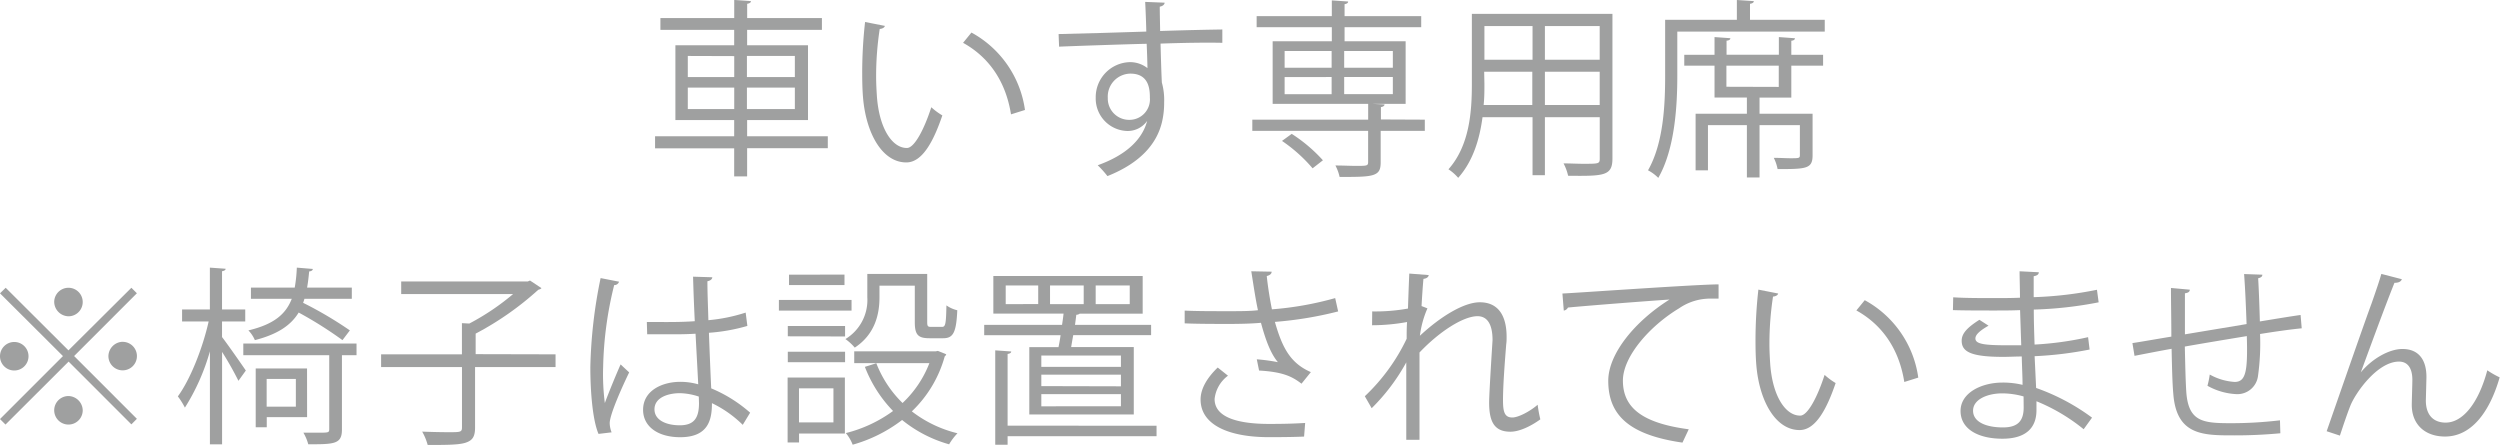 <svg xmlns="http://www.w3.org/2000/svg" viewBox="0 0 513.77 91.43"><defs><style>.cls-1{fill:#9fa0a0;}</style></defs><title>アセット 11</title><g id="レイヤー_2" data-name="レイヤー 2"><g id="レイヤー_1-2" data-name="レイヤー 1"><path class="cls-1" d="M170.12,28v2.46H153.54v5.79h-2.66V30.49H134.62V28h16.26V24.67H138.8V9.3h12.08V6.14H135.72V3.71h15.17V0l3.44.23c0,.27-.23.47-.78.55V3.71h15.36V6.14H153.54V9.3h12.51V24.67H153.54V28Zm-28.77-16.5v4.34h9.54V11.53Zm0,10.91h9.54V18h-9.54Zm22-10.91h-9.85v4.34h9.85Zm0,10.91V18h-9.85v4.42Z"/><path class="cls-1" d="M181.85,5.32c-.08.35-.51.59-1.06.63a64.23,64.23,0,0,0-.74,9.73c0,1.45.08,2.85.16,4.1.47,6.65,3.17,10.67,6.18,10.63,1.56,0,3.6-4,5-8.37a13.68,13.68,0,0,0,2.27,1.68c-1.8,5.28-4.07,9.58-7.31,9.66-5,.08-8.4-5.94-9-13.45-.12-1.49-.16-3.13-.16-4.89a93.33,93.33,0,0,1,.59-10.52Zm25.92,18.18c-1.09-6.84-4.57-11.77-9.85-14.7l1.72-2.11a21.47,21.47,0,0,1,11,15.91Z"/><path class="cls-1" d="M235.57,6.49c0-.86-.16-5.12-.23-6.1l4,.16c0,.31-.31.7-1,.82,0,.47,0,.94.08,5,4.81-.16,9.85-.27,12.78-.31V8.8c-3.32-.08-8.05,0-12.7.16.08,3,.16,5.86.27,8a13.32,13.32,0,0,1,.47,4.1,16.86,16.86,0,0,1-.39,3.79c-1,4.57-4.38,8.6-11.26,11.34a21.2,21.2,0,0,0-2-2.23c6-2.15,9.19-5.4,10.16-9.11h0a4.91,4.91,0,0,1-4,2.07,6.67,6.67,0,0,1-6.57-6.84,7.2,7.2,0,0,1,7-7.31A5.79,5.79,0,0,1,235.81,14c0-.67-.08-3.28-.16-5-4.07.08-16.42.51-18,.59L217.55,7l8.91-.23Zm.74,13.72c0-1.52,0-5.08-4-5.08a4.72,4.72,0,0,0-4.65,5A4.38,4.38,0,0,0,232,24.63,4.21,4.21,0,0,0,236.32,20.21Z"/><path class="cls-1" d="M292.81,24.59v2.31h-9.07v6.45c0,1.52-.35,2.23-1.6,2.62s-3.36.39-6.84.39a9.44,9.44,0,0,0-.86-2.35c1.6,0,3.09.08,4.18.08,2.27,0,2.54,0,2.54-.78V26.89H257.36V24.59h23.81V21.34H261.54V8.48H273.7V5.59H258.25V3.32H273.7V.08l3.36.23c0,.27-.23.47-.74.55V3.32h15.75V5.59H276.32V8.48h12.55V21.34h-7v0l2.66.12c0,.27-.23.47-.74.55v2.54Zm-23.06,10a31.31,31.31,0,0,0-6.29-5.63l2-1.45a31.57,31.57,0,0,1,6.41,5.43ZM264,10.48v3.44h9.66V10.48Zm0,5.36v3.52h9.66V15.83Zm22.24-5.36h-10v3.44h10Zm0,8.87V15.83h-10v3.52Z"/><path class="cls-1" d="M331.37,2.85V32.56c0,3.6-1.72,3.64-9.11,3.56a10.11,10.11,0,0,0-.94-2.54c1.45,0,2.85.08,4,.08,3.25,0,3.44,0,3.44-1.09V24.08H317.49V36h-2.54V24.08H304.67c-.59,4.46-1.92,9-5,12.47a9.61,9.61,0,0,0-2-1.76c4.38-4.93,4.81-12,4.81-17.55V2.85ZM305.06,17.24c0,1.37,0,2.81-.16,4.34h10V14.74h-9.89Zm9.89-11.88h-9.89v6.92h9.89Zm13.8,6.92V5.36H317.49v6.92Zm-11.26,9.3h11.26V14.74H317.49Z"/><path class="cls-1" d="M359.64,4.07H375V6.49h-30.3v9.07c0,6.1-.47,15-3.91,21A8.42,8.42,0,0,0,338.68,35c3.24-5.67,3.52-13.72,3.52-19.47V4.07h14.74V0l3.48.23c0,.27-.23.47-.78.55Zm9.23,3.79c0,.27-.23.47-.74.51v2.89h6.53v2.23h-6.53v6.57h-6.53v3.32H372.5V31.9c0,2.78-1.25,2.85-7.19,2.85a8.9,8.9,0,0,0-.78-2.31c1.33,0,2.5.08,3.36.08,1.84,0,2,0,2-.67V25.72h-8.29V36.47H359V25.72h-8V35h-2.54V23.38H359V20.05h-6.65V13.49h-6.22V11.26h6.22V7.62l3.25.23c0,.27-.24.47-.78.51v2.89h10.75V7.62Zm-3.32,10V13.49H354.79v4.34Z"/><path class="cls-1" d="M1.17,59.14,14.07,72,27,59.14l1.13,1.13-12.9,12.9,12.9,12.9L27,87.21l-12.9-12.9L1.13,87.25,0,86.12,12.94,73.18,0,60.28Zm1.76,17a2.93,2.93,0,0,1,0-5.86,2.93,2.93,0,0,1,0,5.86ZM11.14,62A2.93,2.93,0,1,1,14.07,65,3,3,0,0,1,11.14,62ZM17,84.32a2.93,2.93,0,1,1-2.93-2.93A3,3,0,0,1,17,84.32Zm8.21-14.07a2.93,2.93,0,1,1-2.93,2.93A3,3,0,0,1,25.21,70.24Z"/><path class="cls-1" d="M45.63,66.06v3.21c1.13,1.45,4.18,5.83,4.89,6.88L49,78.26a66.49,66.49,0,0,0-3.36-5.94v19h-2.5V72.2A44.09,44.09,0,0,1,38,83.77a15.35,15.35,0,0,0-1.45-2.31c2.5-3.4,5.08-9.81,6.33-15.4H37.42V63.6h5.71V55l3.24.23c0,.23-.23.43-.74.51V63.6H50.4v2.46ZM73.27,70.6V73h-3V88.3c0,3-1.64,3-6.92,3a9.58,9.58,0,0,0-1-2.38c1.13,0,2.15,0,2.93,0,2.23,0,2.38,0,2.38-.74V73H50V70.6ZM62.56,61.41a6.73,6.73,0,0,1-.27.82A78.58,78.58,0,0,1,71.9,67.9l-1.52,2a80.84,80.84,0,0,0-9-5.67c-1.6,2.62-4.3,4.46-9,5.67a6.68,6.68,0,0,0-1.33-2c5.2-1.25,7.66-3.28,8.91-6.49H51.57V59.1h9A29.93,29.93,0,0,0,61,55l3.28.27c0,.27-.27.47-.74.51-.12,1.17-.24,2.31-.43,3.32h9.19v2.31Zm.55,24.31H54.82V87.8H52.55V75.72H63.1ZM60.8,77.87h-6v5.71h6Z"/><path class="cls-1" d="M114.17,72.82v2.62H97.63V87.84c0,1.88-.51,2.66-1.92,3.13s-3.95.47-7.82.47a11.56,11.56,0,0,0-1.13-2.74c2.07.08,4,.12,5.4.12,2.46,0,2.78,0,2.78-1V75.44H78.32V72.82H94.93V66.41l1.52.08a49.89,49.89,0,0,0,9-6.06h-23V57.85h26l.47-.2,2.35,1.56c-.12.2-.43.27-.66.35a62.18,62.18,0,0,1-12.86,9v4.22Z"/><path class="cls-1" d="M123,89.17c-1.21-2.81-1.68-8.64-1.68-13.76a99.6,99.6,0,0,1,2.11-18.26l3.79.74a1,1,0,0,1-1,.7,75.06,75.06,0,0,0-2.27,16.85,46.25,46.25,0,0,0,.35,7.39c.86-2.35,2.42-6.1,3.24-7.94l1.76,1.64c-1.29,2.66-4,8.6-4,10.44a5.35,5.35,0,0,0,.39,1.88Zm9.93-23c3.28,0,6.57.08,9.85-.16-.16-3.36-.27-6.25-.35-9.15l3.95.12c0,.39-.39.7-1,.82,0,2.5.12,5,.2,8a34.58,34.58,0,0,0,7.66-1.56l.35,2.74a37.61,37.61,0,0,1-7.9,1.41c.16,4.34.35,8.91.47,11.42a28.81,28.81,0,0,1,8,5l-1.52,2.5a23.51,23.51,0,0,0-6.33-4.46c0,3.32-.67,7-6.53,7-4.57,0-7.62-2.19-7.62-5.63,0-4,4-5.75,7.62-5.75a13.47,13.47,0,0,1,3.71.51c-.12-2.46-.35-6.57-.55-10.4-1.21.08-2.85.12-4,.12h-5.94ZM143.61,81.5a13.22,13.22,0,0,0-3.87-.7c-2.38,0-5.24.86-5.24,3.32,0,2.19,2.35,3.28,5.2,3.28s3.95-1.41,3.95-4.54Z"/><path class="cls-1" d="M175,61.64v2.19H160.07V61.64Zm-1.37,15.95V89.09h-9.42v1.84h-2.35V77.59Zm-11.73-8.48V67h11.77v2.15Zm0,5.32V72.28h11.77v2.15Zm11.65-18v2.15H162.15V56.45Zm-2.27,23.38h-7.08v7h7.08Zm9.46-21.11v2.42c0,3.36-.86,7.54-5.08,10.32a10.25,10.25,0,0,0-1.92-1.76,9.38,9.38,0,0,0,4.5-8.6V56.29h12.31v9.89c0,.86.12,1,.82,1h2.19c.74,0,.86-.51.94-4.42a6.37,6.37,0,0,0,2.23,1c-.2,4.61-.86,5.75-2.89,5.75H191c-2.31,0-3-.7-3-3.28V58.71Zm12,13.41,1.72.7a.88.88,0,0,1-.31.43,24.7,24.7,0,0,1-6.76,11.3,24.92,24.92,0,0,0,9.38,4.5,11.94,11.94,0,0,0-1.72,2.27,26.8,26.8,0,0,1-9.66-5,30,30,0,0,1-10.16,5.08A8.45,8.45,0,0,0,173.83,89a27.9,27.9,0,0,0,9.7-4.54,26.89,26.89,0,0,1-5.79-9.07l2.35-.74a23.11,23.11,0,0,0,5.39,8.17A22.19,22.19,0,0,0,191,74.62H175.55V72.2h16.77Z"/><path class="cls-1" d="M211.53,71.34h6c.16-.74.31-1.6.43-2.46H202.26V66.76h16c.12-.78.23-1.56.31-2.31H204.14V56.72h30.69v7.74H221.89a1.22,1.22,0,0,1-.7.23c-.08.63-.16,1.33-.27,2.07h15.64v2.11h-16c-.16.86-.31,1.72-.43,2.46H233V85.18H211.53Zm26.15,16.15v2.15H207.07v1.76h-2.54V72l3.28.23c0,.27-.24.43-.74.51V87.48Zm-24.32-25V58.67h-6.68V62.5Zm17,12.9V73.06H214V75.4Zm0,4V77H214v2.35Zm0,4.1V81H214V83.5ZM215.79,58.67V62.5h6.92V58.67Zm9.38,0V62.5h7V58.67Z"/><path class="cls-1" d="M275,64a76,76,0,0,1-13,2.15c1.52,5.32,3.17,8.48,7.39,10.32l-1.92,2.38c-1.8-1.37-3.63-2.42-8.72-2.7l-.47-2.31a38,38,0,0,1,4.34.59c-1.37-1.64-2.42-4.14-3.48-8.09-1.76.16-4.14.23-6.49.23-2.54,0-6.68,0-9.19-.12V63.83c2.35.12,5.67.12,9.23.12,2,0,4.26,0,5.83-.2-.47-2.11-.9-5-1.37-8l4.18.08c0,.47-.39.74-1,.9.23,2.23.63,4.69,1.06,6.84a66.45,66.45,0,0,0,13-2.31Zm-7,25.72c-1.88.08-3.87.12-7.27.12-8.17,0-14-2.5-14-7.74,0-2.23,1.37-4.5,3.52-6.57l2.11,1.68A6.86,6.86,0,0,0,249.61,82c0,3.87,5,5.12,11.22,5.12,3.4,0,5.39-.08,7.39-.2Z"/><path class="cls-1" d="M282,64a38,38,0,0,0,7.35-.59c.08-2.35.12-3.64.27-7.19l4,.31c-.08.43-.43.7-1.09.78-.16,1.72-.31,4.14-.39,5.59l1.21.47A20.36,20.36,0,0,0,291.8,69c4.3-4,9.07-6.88,12.31-6.88,3.67,0,5.51,2.58,5.51,7.11,0,.51,0,1-.08,1.52-.27,3.44-.66,8.33-.66,11.45,0,2.35.27,3.6,1.92,3.6,1.17,0,3.52-1.17,5.2-2.62a27,27,0,0,0,.55,3c-2,1.45-4.34,2.54-6.14,2.54-3.28,0-4.38-2-4.38-6,0-2,.7-12.78.7-12.82,0-3.4-1.17-4.92-3.09-4.92-2.93,0-7.86,3.17-11.92,7.46,0,5.67,0,12.63,0,17.94H289c0-2.27,0-13.41,0-15.91a40.8,40.8,0,0,1-7.11,9.42l-1.41-2.46a39.71,39.71,0,0,0,8.6-11.81c0-1.13,0-2.19.08-3.44a40.44,40.44,0,0,1-7.19.66Z"/><path class="cls-1" d="M321.09,60.32c2.93-.12,27-1.84,32.09-1.88l0,2.93c-.51,0-1,0-1.45,0a11.26,11.26,0,0,0-6.68,2c-5.86,3.52-11.53,9.81-11.53,14.85,0,5.47,3.83,8.72,13.53,10l-1.29,2.74c-11.1-1.6-15.25-5.75-15.25-12.71,0-5.51,5.43-12.2,12.59-16.69-4.14.27-15.83,1.17-20.87,1.64a1.18,1.18,0,0,1-.86.63Z"/><path class="cls-1" d="M365.43,60.32c-.08.35-.51.59-1.06.63a64.35,64.35,0,0,0-.74,9.73c0,1.45.08,2.85.16,4.1.47,6.65,3.17,10.67,6.18,10.63,1.56,0,3.6-4,5-8.37a13.68,13.68,0,0,0,2.27,1.68c-1.8,5.28-4.07,9.58-7.31,9.66-5,.08-8.4-5.94-9-13.45-.12-1.49-.16-3.13-.16-4.89a93.31,93.31,0,0,1,.59-10.52Zm25.92,18.18c-1.09-6.84-4.57-11.77-9.85-14.7l1.72-2.11a21.47,21.47,0,0,1,11,15.91Z"/><path class="cls-1" d="M401.4,61.1c2.42.16,5.67.16,8.33.16,1.76,0,3.75,0,5.39-.08,0-1.88-.08-4.07-.08-5.43l3.95.2c0,.47-.39.7-1.05.82,0,.63,0,3.64,0,4.3a76.7,76.7,0,0,0,13-1.52l.35,2.58a80.06,80.06,0,0,1-13.33,1.49c0,2.35.08,4.77.16,7.19a65.74,65.74,0,0,0,11-1.52l.31,2.54a74.41,74.41,0,0,1-11.3,1.37l.31,6.53a43.46,43.46,0,0,1,11.49,6.1l-1.72,2.38a38.09,38.09,0,0,0-9.7-5.75c0,.63,0,1.33,0,1.84,0,3.71-2.27,5.86-7,5.86-5,0-8.6-2-8.6-5.71s4.26-5.83,8.64-5.83a17.2,17.2,0,0,1,4.1.47c0-1.68-.12-3.71-.16-5.83-1.25,0-2.66.08-3.79.08-6.68,0-8.56-1.06-8.56-3.32,0-1.49,1.13-2.7,3.64-4.3l1.88,1.21c-1.76,1-2.7,1.84-2.7,2.62,0,1.17,1.84,1.41,6.8,1.41.86,0,1.76,0,2.62,0l-.24-7.23c-1.68.08-3.63.08-5.39.08-2.5,0-6.06,0-8.41-.08Zm14.46,20.37a16.4,16.4,0,0,0-4.38-.63c-3,0-6,1.21-6,3.56s2.74,3.44,6.14,3.44c3.09,0,4.26-1.37,4.26-4.1Z"/><path class="cls-1" d="M464.93,56.45c0,.39-.27.59-.86.74.16,2.74.27,5.94.35,8.87,3.09-.51,6.06-1,8.37-1.33l.23,2.74c-2.35.23-5.39.66-8.56,1.17a48.22,48.22,0,0,1-.43,8.68A4.27,4.27,0,0,1,459.65,81a13.42,13.42,0,0,1-6-1.72,17.14,17.14,0,0,0,.47-2.31,12,12,0,0,0,5.12,1.52c2.35,0,2.7-2.31,2.5-9.42-4.5.74-9.19,1.52-12.74,2.15.08,3.71.16,7.27.31,9.46.47,5.94,3.4,6.29,9,6.29a85.09,85.09,0,0,0,10.24-.59l.08,2.66a100,100,0,0,1-10,.43c-6.06,0-11.38-.16-12-8.56-.2-2.19-.27-5.59-.35-9.23-2.42.43-5.63,1.06-7.62,1.45l-.43-2.62c2.07-.31,5.32-.9,8-1.33,0-3.4-.08-7.08-.08-10l3.87.35c0,.43-.35.67-1,.74,0,2.38,0,5.51,0,8.44l12.67-2.11c-.12-3.32-.27-7.11-.51-10.28Z"/><path class="cls-1" d="M478.15,88.62c2.89-8.29,7.7-22.13,9.23-26.27.74-2.11,1.76-5.08,2-6.06l4.22,1.09c-.2.55-.74.74-1.52.74-2.15,5.36-5.47,14.5-6.92,18.41h0c2.31-2.81,5.82-4.81,8.56-4.81,3.4,0,5,2.31,4.93,5.94l-.12,4.65c0,2.93,1.52,4.54,4.07,4.54,3.52,0,6.76-4,8.56-10.75a18.35,18.35,0,0,0,2.54,1.45c-2.15,7.47-6,12.16-11.22,12.16-4.14,0-6.84-2.5-6.84-6.49,0-.74.12-4.34.12-5.16,0-2.46-1-3.75-2.74-3.75-4.5,0-9,6.53-10,9.07-.55,1.37-1.41,3.87-2.15,6.14Z"/></g></g></svg>